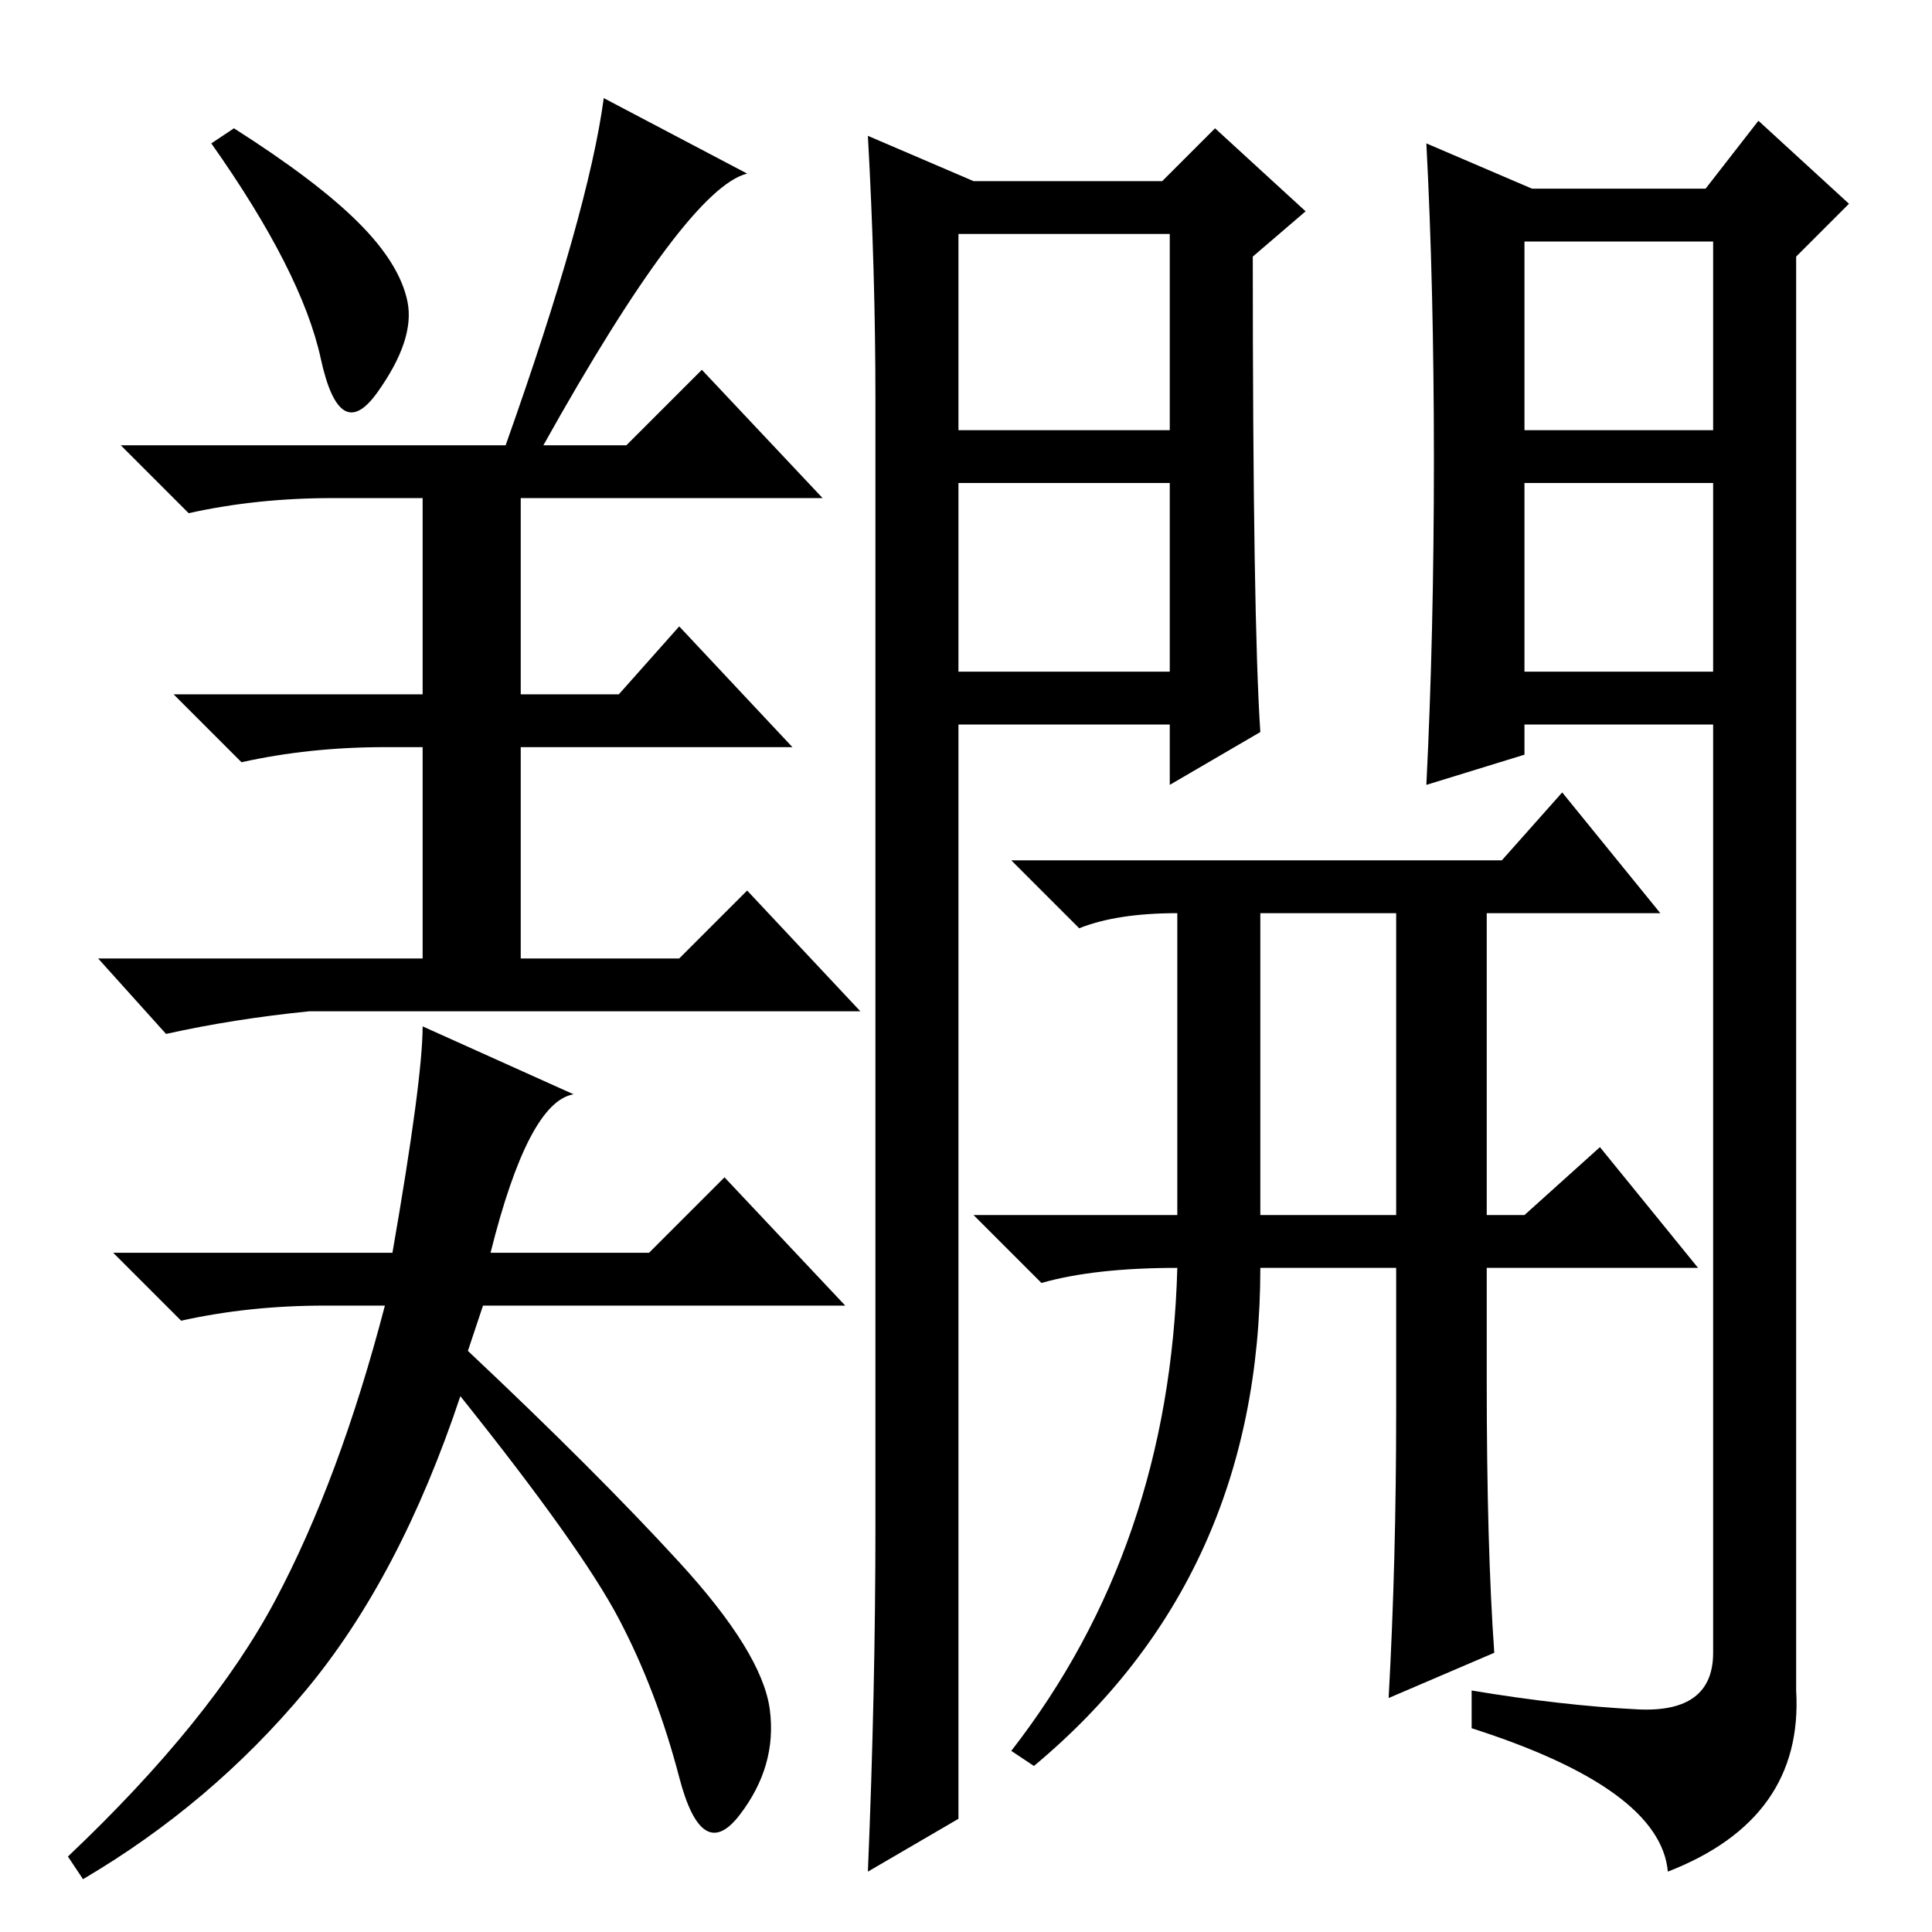 <?xml version="1.0" standalone="no"?>
<!DOCTYPE svg PUBLIC "-//W3C//DTD SVG 1.1//EN" "http://www.w3.org/Graphics/SVG/1.1/DTD/svg11.dtd" >
<svg xmlns="http://www.w3.org/2000/svg" xmlns:xlink="http://www.w3.org/1999/xlink" version="1.1" viewBox="0 -36 256 256">
  <g transform="matrix(1 0 0 -1 0 220)">
   <path fill="currentColor"
d="M47.5 226.5q5.5 -5.5 6.5 -10.5t-4 -12t-7.5 4.5t-14.5 28.5l3 2q11 -7 16.5 -12.5zM67 197q11 31 13 46l19 -10q-8 -2 -27 -36h11l10 10l16 -17h-40v-26h13l8 9l15 -16h-36v-28h21l9 9l15 -16h-73q-10 -1 -19 -3l-9 10h43v28h-5q-10 0 -19 -2l-9 9h33v26h-12
q-10 0 -19 -2l-9 9h51zM52 90q4 23 4 30l20 -9q-6 -1 -11 -21h21l10 10l16 -17h-48l-2 -6q17 -16 28 -28t12 -19.5t-4 -14t-8 5t-8 21t-21 29.5q-8 -24 -20.5 -39t-29.5 -25l-2 3q19 18 27.5 34t14.5 39h-8q-10 0 -19 -2l-9 9h37zM127 167h28v25h-28v-25zM167 159l-12 -7v8
h-28v-145l-12 -7q1 24 1 46v149q0 17 -1 35l14 -6h25l7 7l12 -11l-7 -6q0 -48 1 -63zM127 199h28v26h-28v-26zM202 167h25v25h-25v-25zM190 195q0 23 -1 42l14 -6h23l7 9l12 -11l-7 -7v-190q1 -17 -17 -24q-1 11 -26 19v5q12 -2 22 -2.5t10 7.5v123h-25v-4l-13 -4q1 20 1 43
zM202 199h25v25h-25v-25zM134 142h65l8 9l13 -16h-23v-40h5l10 9l13 -16h-28v-15q0 -22 1 -36l-14 -6q1 18 1 38v19h-18q0 -41 -30 -66l-3 2q21 27 22 64q-11 0 -18 -2l-9 9h27v40q-8 0 -13 -2zM167 135v-40h18v40h-18z" />
  </g>

</svg>

